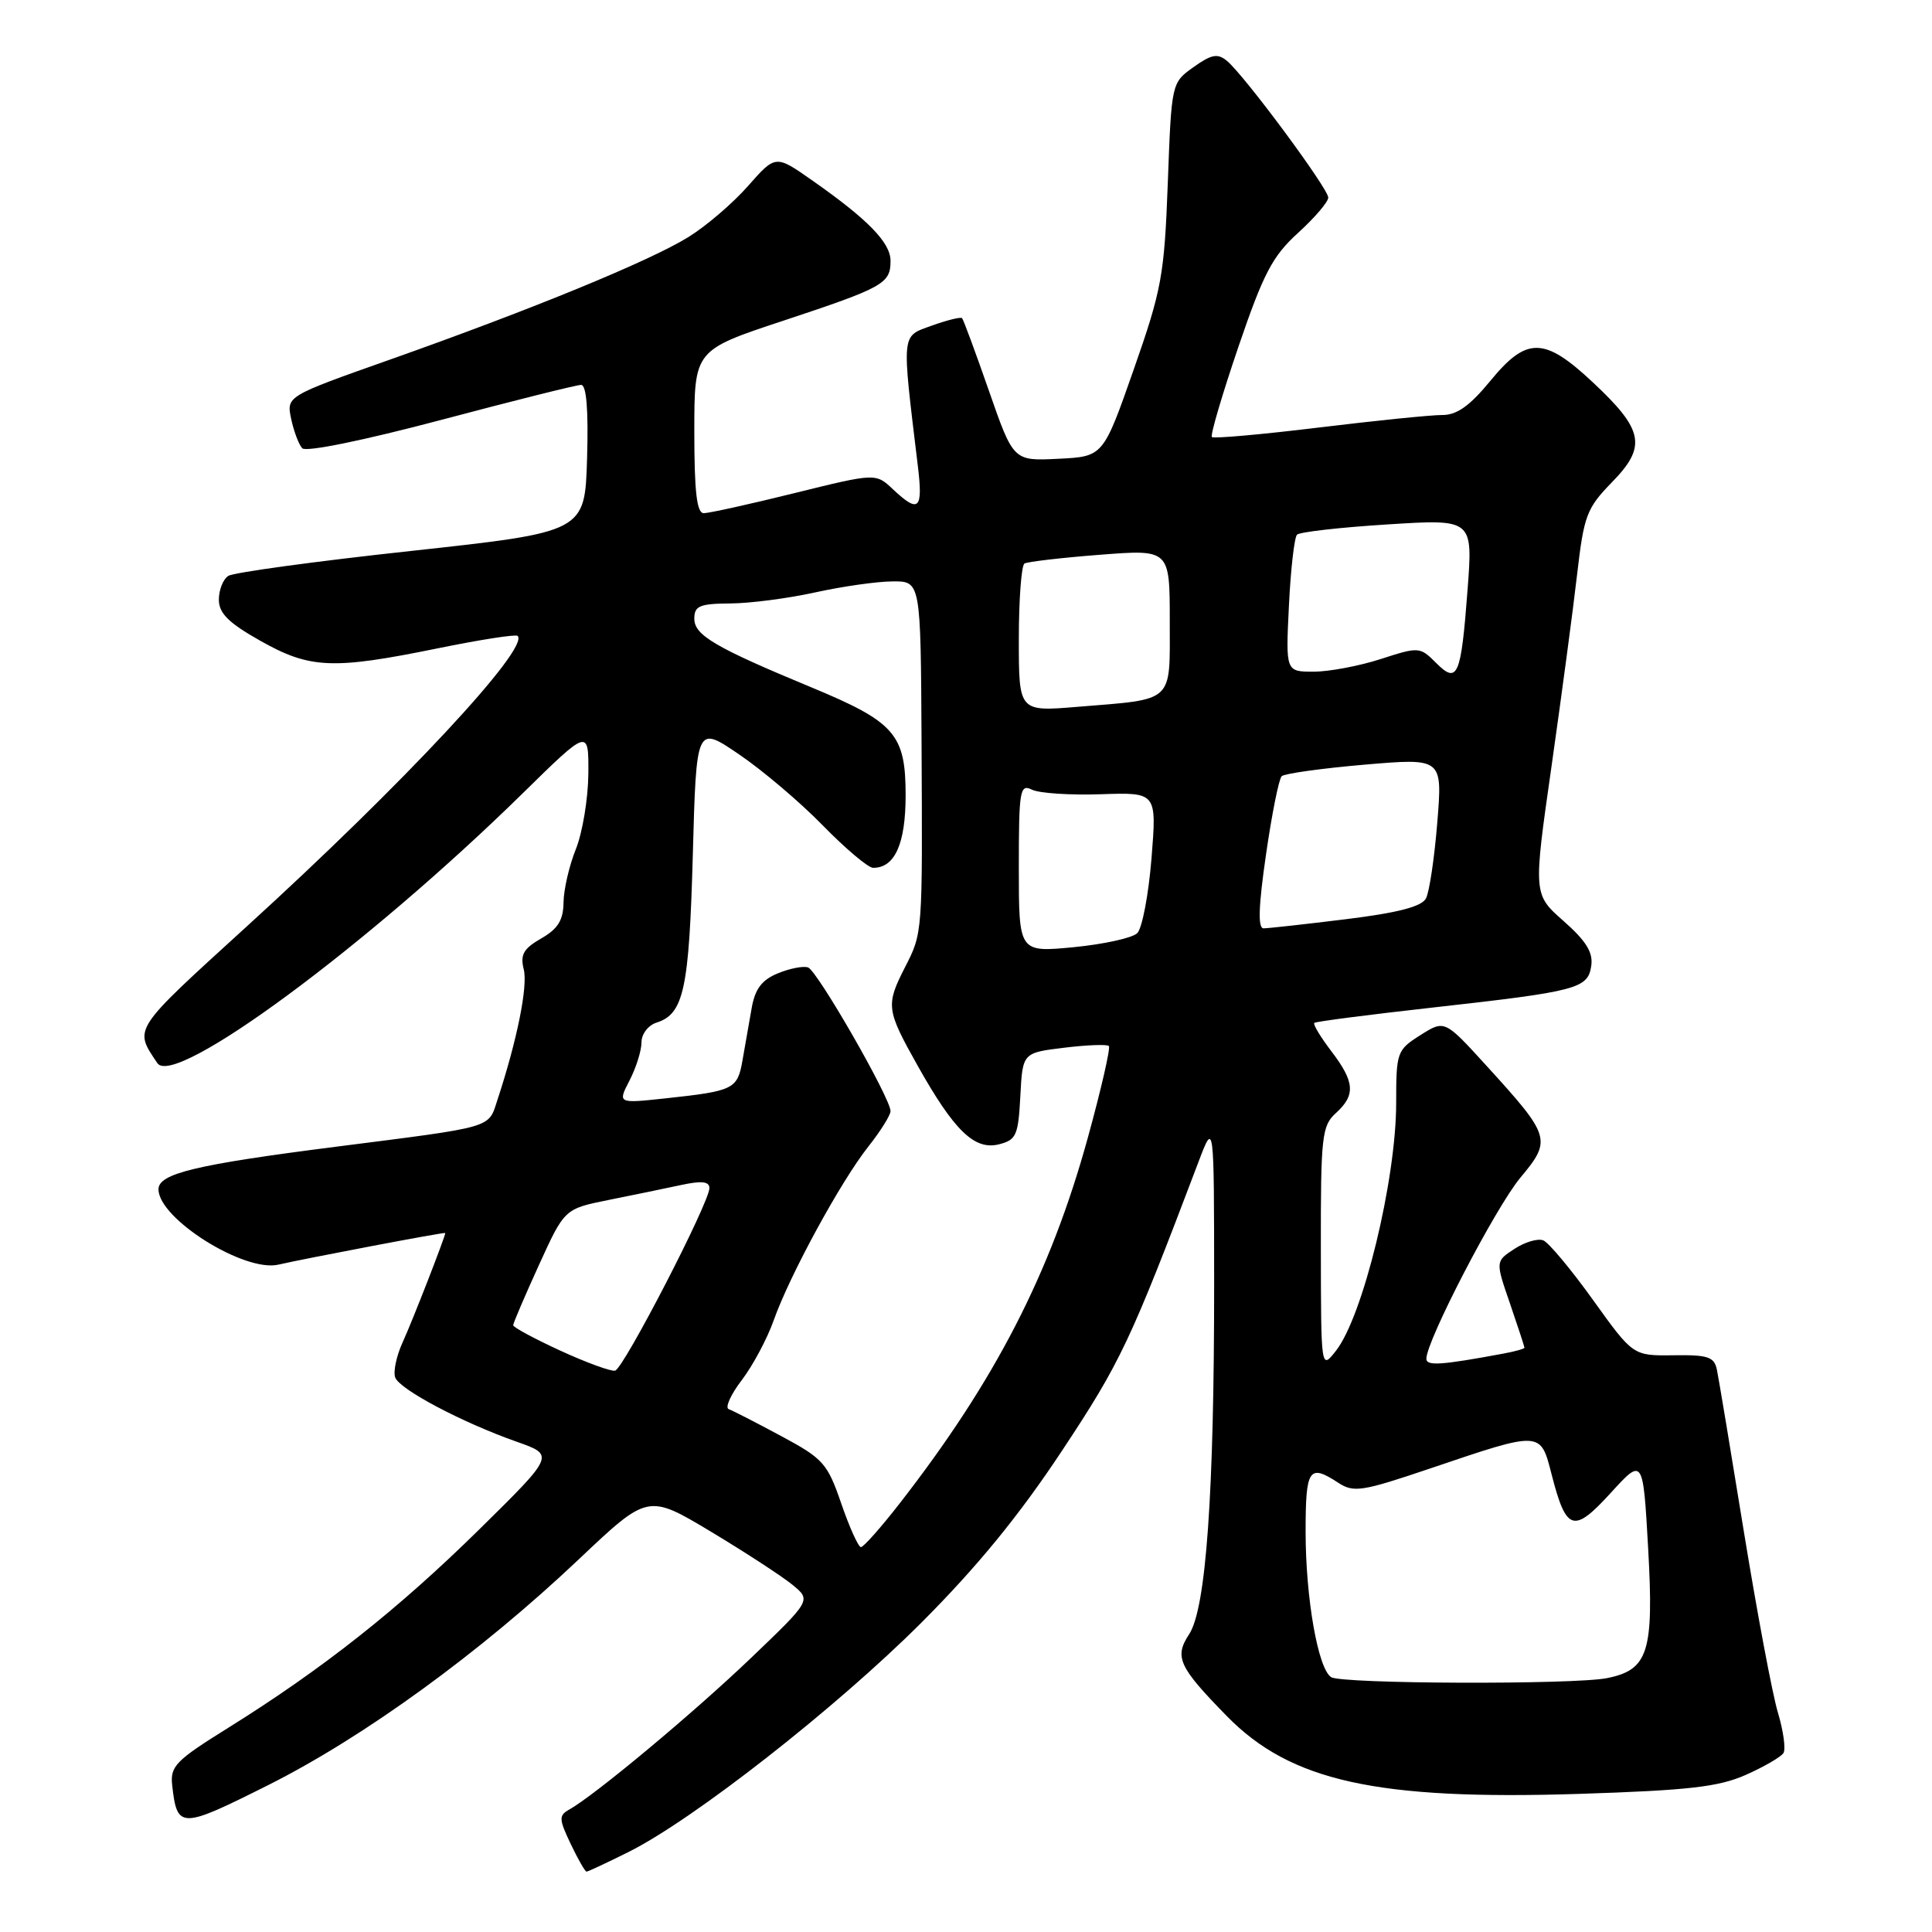 <?xml version="1.0" encoding="UTF-8" standalone="no"?>
<!DOCTYPE svg PUBLIC "-//W3C//DTD SVG 1.1//EN" "http://www.w3.org/Graphics/SVG/1.1/DTD/svg11.dtd" >
<svg xmlns="http://www.w3.org/2000/svg" xmlns:xlink="http://www.w3.org/1999/xlink" version="1.1" viewBox="0 0 256 256">
 <g >
 <path fill="currentColor"
d=" M 83.28 245.40 C 91.87 241.12 110.79 226.30 122.07 215.03 C 129.49 207.60 135.05 200.81 140.76 192.17 C 148.48 180.51 149.80 177.72 158.79 154.00 C 160.87 148.50 160.87 148.50 160.88 170.00 C 160.89 197.93 159.81 213.12 157.57 216.54 C 155.58 219.57 156.16 220.85 162.56 227.39 C 171.01 236.03 182.45 238.55 209.21 237.70 C 223.75 237.23 227.71 236.78 231.33 235.18 C 233.76 234.10 236.00 232.80 236.32 232.28 C 236.64 231.77 236.31 229.35 235.58 226.92 C 234.85 224.49 232.83 213.72 231.08 203.00 C 229.34 192.28 227.73 182.60 227.50 181.50 C 227.15 179.79 226.32 179.51 221.74 179.58 C 216.39 179.65 216.39 179.65 211.09 172.26 C 208.17 168.19 205.20 164.63 204.48 164.35 C 203.75 164.07 202.03 164.59 200.66 165.49 C 198.15 167.13 198.15 167.13 200.08 172.72 C 201.13 175.80 202.00 178.43 202.00 178.58 C 202.00 178.72 200.76 179.07 199.25 179.35 C 190.97 180.89 189.00 181.03 189.00 180.04 C 189.00 177.66 198.18 159.98 201.45 156.06 C 205.64 151.04 205.50 150.58 196.96 141.21 C 191.42 135.13 191.42 135.13 188.21 137.16 C 185.10 139.13 185.00 139.41 185.00 146.14 C 185.00 156.35 180.60 174.45 177.01 179.00 C 175.04 181.50 175.04 181.50 175.02 165.40 C 175.00 150.56 175.16 149.17 177.00 147.50 C 179.65 145.10 179.52 143.37 176.40 139.28 C 174.97 137.40 173.96 135.72 174.15 135.54 C 174.34 135.36 181.38 134.45 189.80 133.51 C 209.05 131.36 210.41 131.00 210.85 127.97 C 211.11 126.19 210.16 124.67 207.18 122.04 C 203.16 118.50 203.16 118.50 205.59 101.50 C 206.92 92.15 208.45 80.71 208.98 76.07 C 209.88 68.30 210.24 67.34 213.60 63.89 C 218.23 59.16 217.81 56.97 211.06 50.66 C 204.60 44.61 202.29 44.59 197.45 50.50 C 194.76 53.77 193.04 55.00 191.13 54.99 C 189.68 54.98 182.31 55.73 174.75 56.65 C 167.19 57.57 160.81 58.14 160.58 57.91 C 160.35 57.69 161.93 52.32 164.08 46.00 C 167.41 36.23 168.60 33.95 172.00 30.86 C 174.20 28.86 176.00 26.75 176.00 26.18 C 176.00 24.98 164.89 9.98 162.58 8.07 C 161.34 7.04 160.54 7.19 158.15 8.89 C 155.23 10.97 155.23 10.97 154.74 24.24 C 154.28 36.50 153.94 38.37 150.21 49.00 C 146.18 60.50 146.18 60.50 140.23 60.79 C 134.28 61.09 134.28 61.09 131.04 51.79 C 129.26 46.68 127.66 42.35 127.48 42.16 C 127.30 41.97 125.49 42.42 123.46 43.15 C 119.38 44.63 119.46 43.84 121.62 61.75 C 122.32 67.53 121.76 68.06 118.33 64.84 C 116.04 62.68 116.04 62.68 105.27 65.34 C 99.35 66.81 93.94 68.00 93.25 68.00 C 92.33 68.00 92.00 65.17 92.00 57.20 C 92.00 46.40 92.00 46.40 103.75 42.51 C 117.11 38.08 118.00 37.58 118.00 34.56 C 118.00 32.15 115.01 29.08 107.63 23.91 C 102.77 20.50 102.77 20.50 99.13 24.63 C 97.14 26.90 93.57 29.96 91.22 31.41 C 86.10 34.58 70.60 40.95 51.73 47.63 C 37.95 52.50 37.95 52.50 38.58 55.50 C 38.93 57.15 39.59 58.90 40.05 59.40 C 40.55 59.92 48.19 58.36 58.42 55.65 C 68.05 53.09 76.41 51.00 77.00 51.00 C 77.71 51.00 77.98 54.31 77.79 60.75 C 77.50 70.49 77.50 70.49 54.50 73.00 C 41.85 74.37 30.94 75.86 30.25 76.31 C 29.56 76.75 29.00 78.17 29.00 79.46 C 29.00 81.26 30.28 82.53 34.48 84.90 C 41.07 88.62 44.06 88.75 57.94 85.92 C 63.56 84.77 68.36 84.02 68.59 84.26 C 70.21 85.88 53.45 103.86 32.75 122.71 C 17.42 136.68 17.73 136.21 20.85 140.87 C 23.08 144.21 48.67 125.32 69.25 105.13 C 78.00 96.54 78.00 96.54 77.96 102.52 C 77.93 105.81 77.19 110.30 76.31 112.50 C 75.42 114.70 74.69 117.89 74.67 119.59 C 74.64 121.93 73.93 123.08 71.71 124.35 C 69.36 125.70 68.91 126.50 69.40 128.45 C 69.96 130.69 68.52 137.83 65.91 145.75 C 64.67 149.54 65.66 149.25 44.50 151.95 C 25.91 154.32 21.00 155.50 21.00 157.59 C 21.00 161.48 32.37 168.62 36.89 167.57 C 40.50 166.74 59.00 163.22 59.00 163.38 C 59.00 163.87 54.60 175.15 53.37 177.82 C 52.53 179.65 52.08 181.77 52.37 182.53 C 52.99 184.13 61.24 188.49 68.50 191.05 C 73.50 192.81 73.50 192.81 63.50 202.66 C 52.78 213.21 42.81 221.10 30.31 228.90 C 23.23 233.31 22.53 234.03 22.82 236.60 C 23.48 242.37 23.92 242.36 35.55 236.53 C 48.25 230.15 63.63 218.98 76.68 206.63 C 85.85 197.95 85.85 197.95 94.18 202.94 C 98.75 205.69 103.62 208.86 105.00 209.99 C 107.50 212.04 107.50 212.04 99.50 219.70 C 91.92 226.95 78.81 237.89 75.42 239.78 C 74.03 240.56 74.05 241.03 75.62 244.33 C 76.58 246.35 77.53 248.00 77.72 248.00 C 77.91 248.00 80.41 246.83 83.28 245.40 Z  M 176.38 222.23 C 174.64 221.10 173.00 211.74 173.00 202.95 C 173.00 194.60 173.44 193.93 177.32 196.47 C 179.37 197.81 180.46 197.64 189.53 194.57 C 204.29 189.57 204.11 189.57 205.60 195.38 C 207.54 202.93 208.50 203.22 213.44 197.81 C 217.71 193.13 217.71 193.13 218.39 205.19 C 219.16 218.89 218.41 221.27 212.94 222.36 C 208.53 223.24 177.76 223.14 176.38 222.23 Z  M 111.48 199.25 C 109.64 193.89 109.09 193.28 103.50 190.28 C 100.20 188.51 97.08 186.90 96.56 186.72 C 96.04 186.53 96.82 184.79 98.29 182.87 C 99.76 180.94 101.66 177.38 102.52 174.95 C 104.61 169.02 111.41 156.53 115.05 151.94 C 116.67 149.89 118.00 147.77 118.00 147.23 C 118.00 145.51 108.29 128.60 107.07 128.19 C 106.42 127.97 104.62 128.33 103.05 128.98 C 100.94 129.85 100.04 131.05 99.60 133.58 C 99.27 135.46 98.73 138.56 98.39 140.47 C 97.72 144.33 97.26 144.56 88.17 145.54 C 81.84 146.22 81.84 146.22 83.42 143.16 C 84.29 141.48 85.00 139.21 85.00 138.12 C 85.00 137.01 85.89 135.85 87.00 135.50 C 90.60 134.36 91.31 131.09 91.80 113.32 C 92.27 96.11 92.27 96.11 97.90 99.94 C 101.00 102.04 106.01 106.28 109.02 109.37 C 112.03 112.45 115.03 114.98 115.68 114.99 C 118.56 115.02 120.00 111.82 120.00 105.38 C 120.00 97.29 118.59 95.67 107.49 91.07 C 94.76 85.79 92.00 84.17 92.00 81.98 C 92.00 80.29 92.69 79.99 96.75 79.96 C 99.36 79.95 104.42 79.29 108.00 78.50 C 111.58 77.71 116.19 77.05 118.25 77.04 C 122.00 77.00 122.00 77.00 122.11 98.25 C 122.24 123.87 122.27 123.56 119.90 128.20 C 117.36 133.18 117.44 133.81 121.56 141.15 C 126.42 149.82 129.12 152.44 132.36 151.63 C 134.66 151.05 134.93 150.45 135.20 145.24 C 135.50 139.50 135.50 139.50 141.00 138.83 C 144.02 138.46 146.69 138.36 146.93 138.60 C 147.17 138.84 145.92 144.30 144.15 150.73 C 139.19 168.73 131.87 182.95 119.18 199.25 C 116.72 202.41 114.42 205.00 114.08 205.00 C 113.74 205.00 112.57 202.41 111.48 199.25 Z  M 74.25 178.97 C 70.81 177.39 68.00 175.87 68.00 175.60 C 68.00 175.33 69.53 171.75 71.40 167.65 C 74.80 160.18 74.80 160.18 80.65 159.00 C 83.87 158.36 88.19 157.46 90.25 157.02 C 92.98 156.43 94.00 156.55 94.00 157.43 C 94.00 159.35 82.62 181.38 81.50 181.62 C 80.95 181.74 77.69 180.55 74.25 178.97 Z  M 135.00 114.99 C 135.00 104.66 135.14 103.85 136.75 104.64 C 137.71 105.11 141.82 105.38 145.89 105.24 C 153.28 104.99 153.28 104.99 152.58 113.74 C 152.19 118.56 151.34 123.02 150.69 123.65 C 150.04 124.29 146.24 125.12 142.25 125.51 C 135.00 126.20 135.00 126.20 135.00 114.99 Z  M 167.75 113.25 C 168.52 107.89 169.46 103.21 169.83 102.85 C 170.20 102.50 175.14 101.81 180.82 101.32 C 191.14 100.44 191.14 100.44 190.45 108.97 C 190.07 113.66 189.40 118.19 188.95 119.04 C 188.39 120.13 185.24 120.95 178.33 121.80 C 172.92 122.47 168.01 123.01 167.42 123.01 C 166.66 123.00 166.76 120.05 167.75 113.25 Z  M 135.00 84.71 C 135.00 79.43 135.34 74.92 135.75 74.67 C 136.16 74.43 140.66 73.90 145.75 73.51 C 155.00 72.79 155.00 72.79 155.00 82.28 C 155.00 93.27 155.73 92.60 142.75 93.66 C 135.00 94.30 135.00 94.30 135.00 84.71 Z  M 190.27 87.82 C 188.15 85.70 188.01 85.69 182.94 87.33 C 180.10 88.25 176.10 89.00 174.06 89.00 C 170.36 89.00 170.36 89.00 170.79 80.25 C 171.02 75.44 171.51 71.21 171.86 70.85 C 172.21 70.49 177.60 69.88 183.83 69.49 C 195.17 68.77 195.17 68.77 194.46 78.14 C 193.59 89.66 193.14 90.70 190.27 87.82 Z "/>
</g>
</svg>
